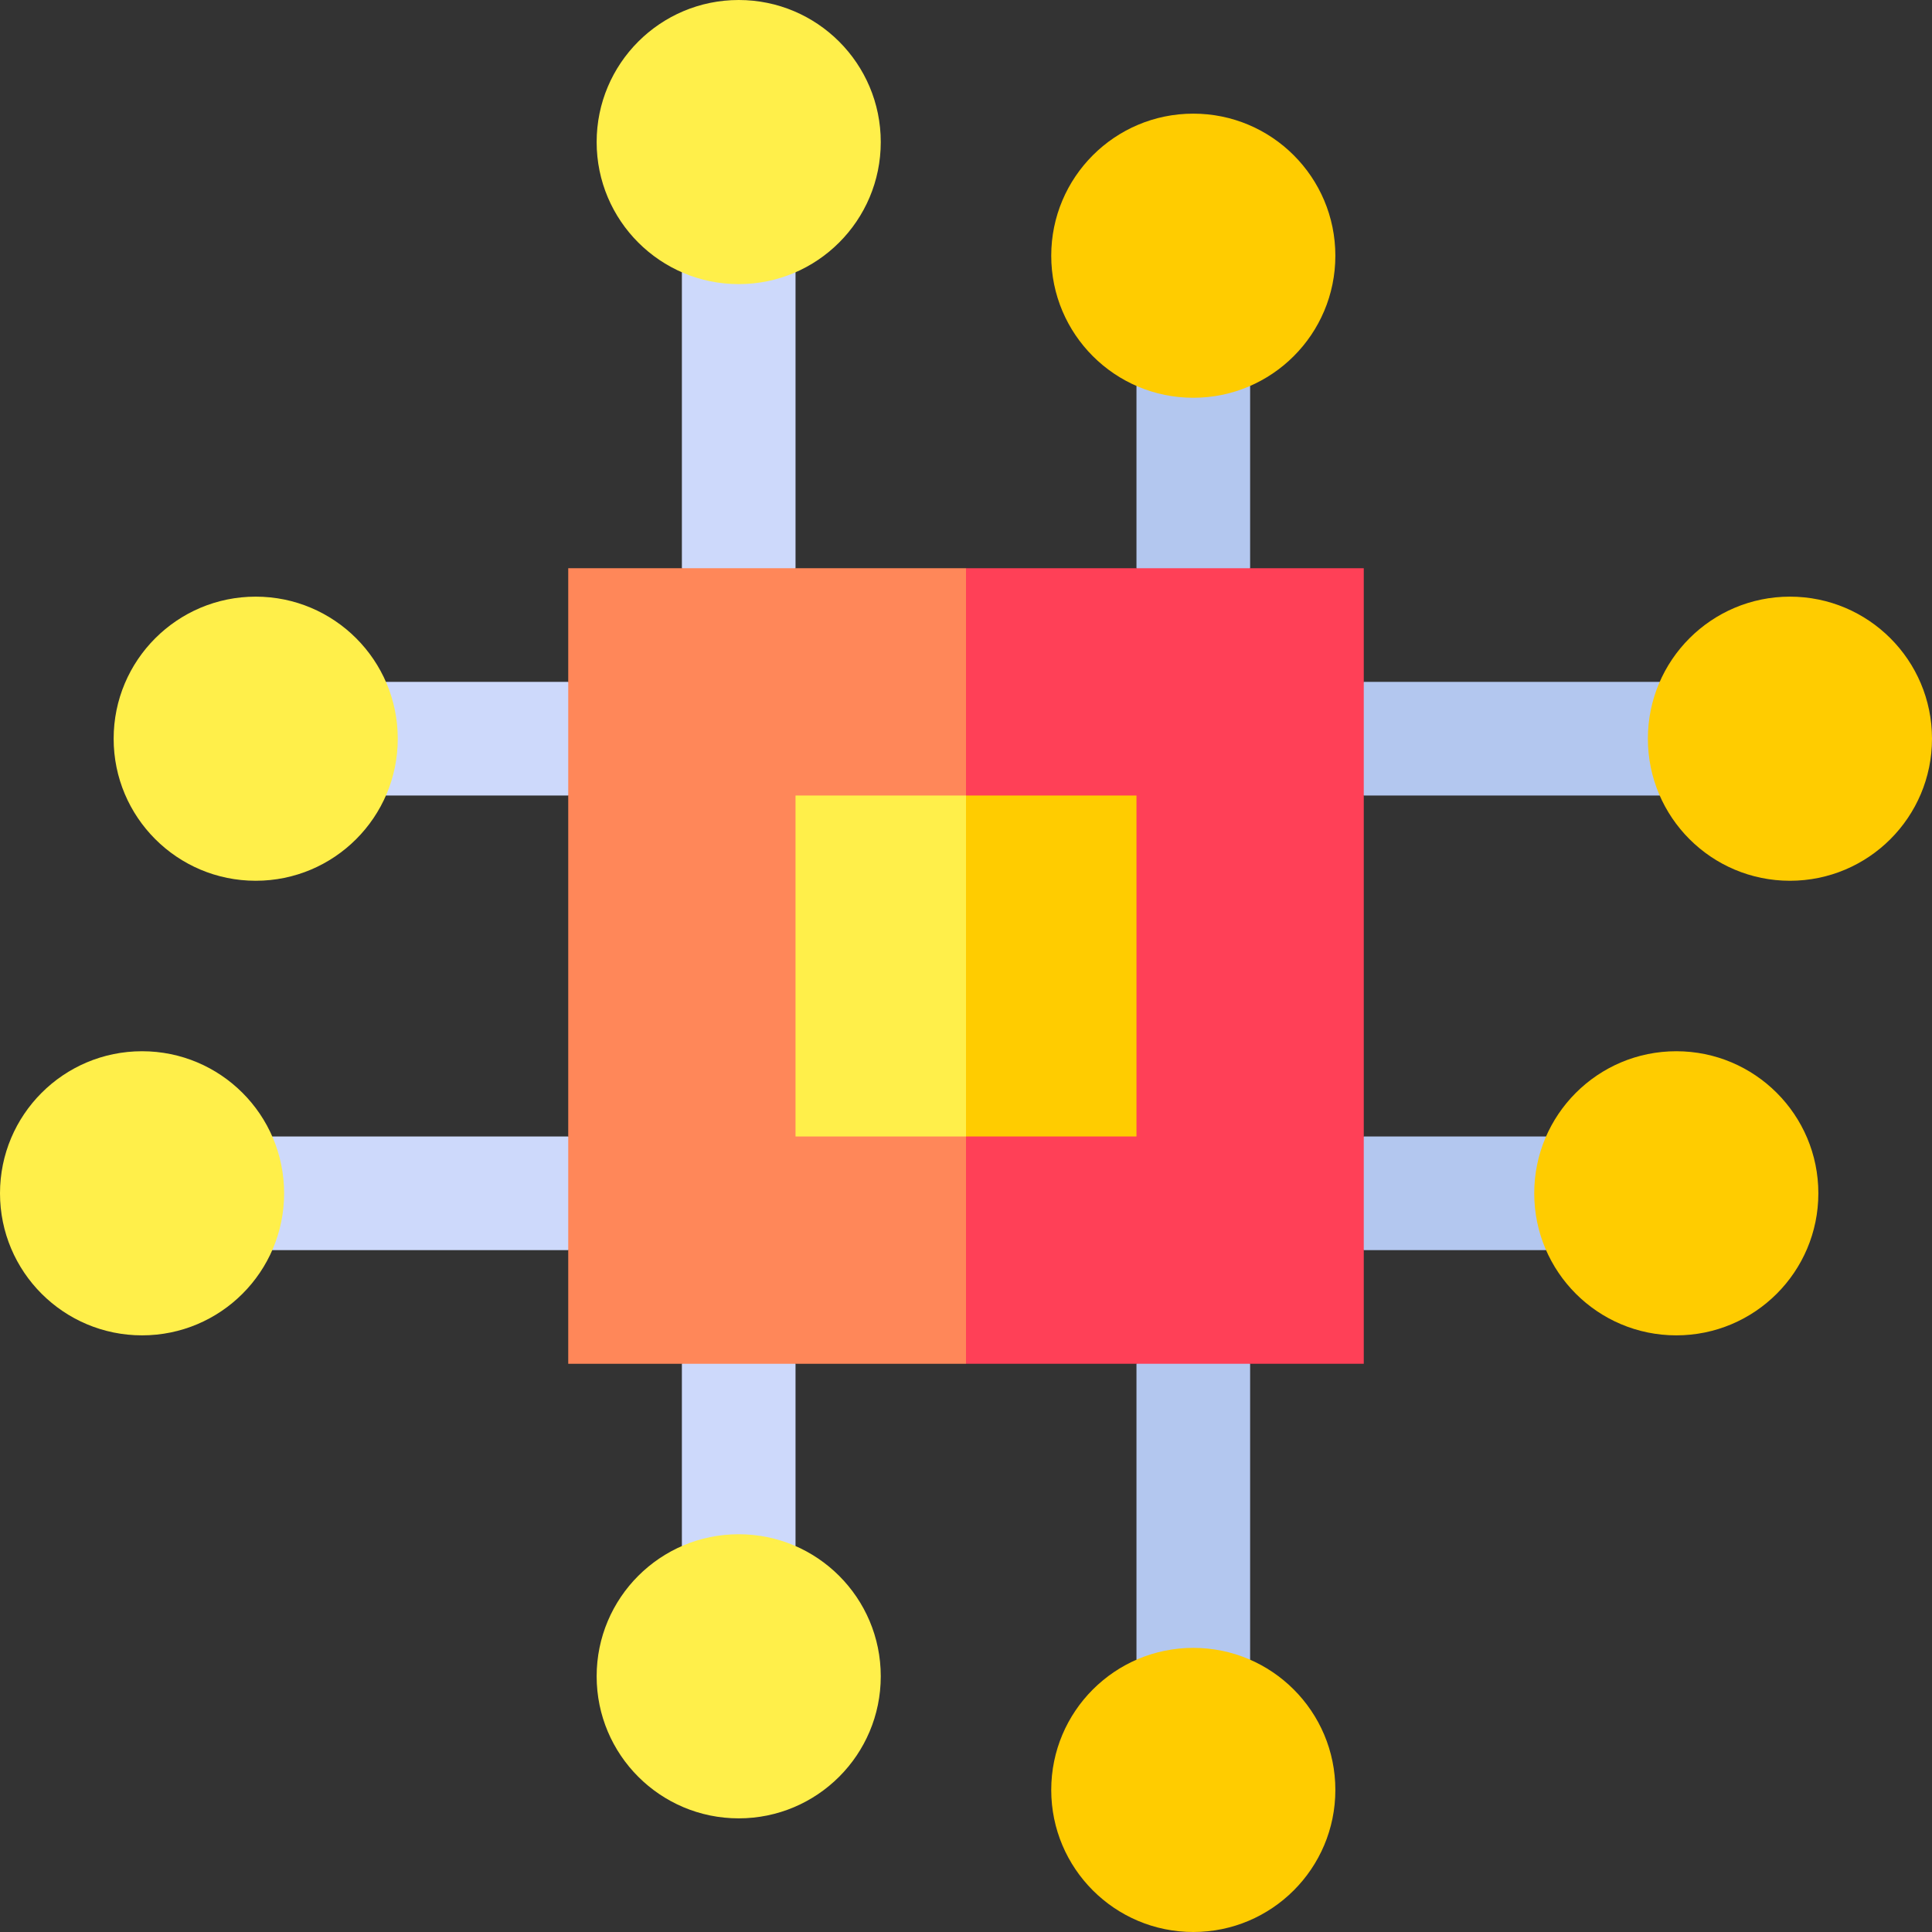 <svg id="Capa_1" enable-background="new 0 0 510 510" height="512" viewBox="0 0 510 510" width="512" xmlns="http://www.w3.org/2000/svg"><rect x="0" y="0" width="510" height="510" fill="#333333" stroke="none"/><g><path d="m300 101.871v48.129l15 15 15-15v-48.129l-15-11.871z" fill="#b3c7ef"/><g fill="#cdd9fb"><path d="m180 71.871v78.129l15 15 15-15v-78.129l-15-11.871z"/><path d="m90 195 11.871 15h48.129l15-15-15-15h-48.129z"/><path d="m60 315 11.871 15h78.129l15-15-15-15h-78.129z"/><path d="m210 408.129v-48.129l-15-15-15 15v48.129l15 11.871z"/></g><path d="m300 438.129 15 11.871 15-11.871v-78.129l-15-15-15 15z" fill="#b3c7ef"/><path d="m360 300-15 15 15 15h48.129l11.871-15-11.871-15z" fill="#b3c7ef"/><path d="m360 180-15 15 15 15h78.129l11.871-15-11.871-15z" fill="#b3c7ef"/><path d="m150 150v210h105l15-105-15-105z" fill="#ff8759"/><path d="m255 150h105v210h-105z" fill="#ff4057"/><path d="m210 210v90h45l15-45-15-45z" fill="#ffef4a"/><path d="m255 210h45v90h-45z" fill="#fc0"/><circle cx="195" cy="37.5" fill="#ffef4a" r="37.5"/><circle cx="315" cy="67.5" fill="#fc0" r="37.5"/><circle cx="37.5" cy="315" fill="#ffef4a" r="37.5"/><circle cx="67.5" cy="195" fill="#ffef4a" r="37.5"/><circle cx="315" cy="472.5" fill="#fc0" r="37.5"/><circle cx="195" cy="442.5" fill="#ffef4a" r="37.5"/><circle cx="472.5" cy="195" fill="#fc0" r="37.5"/><circle cx="442.5" cy="315" fill="#fc0" r="37.5"/></g></svg>